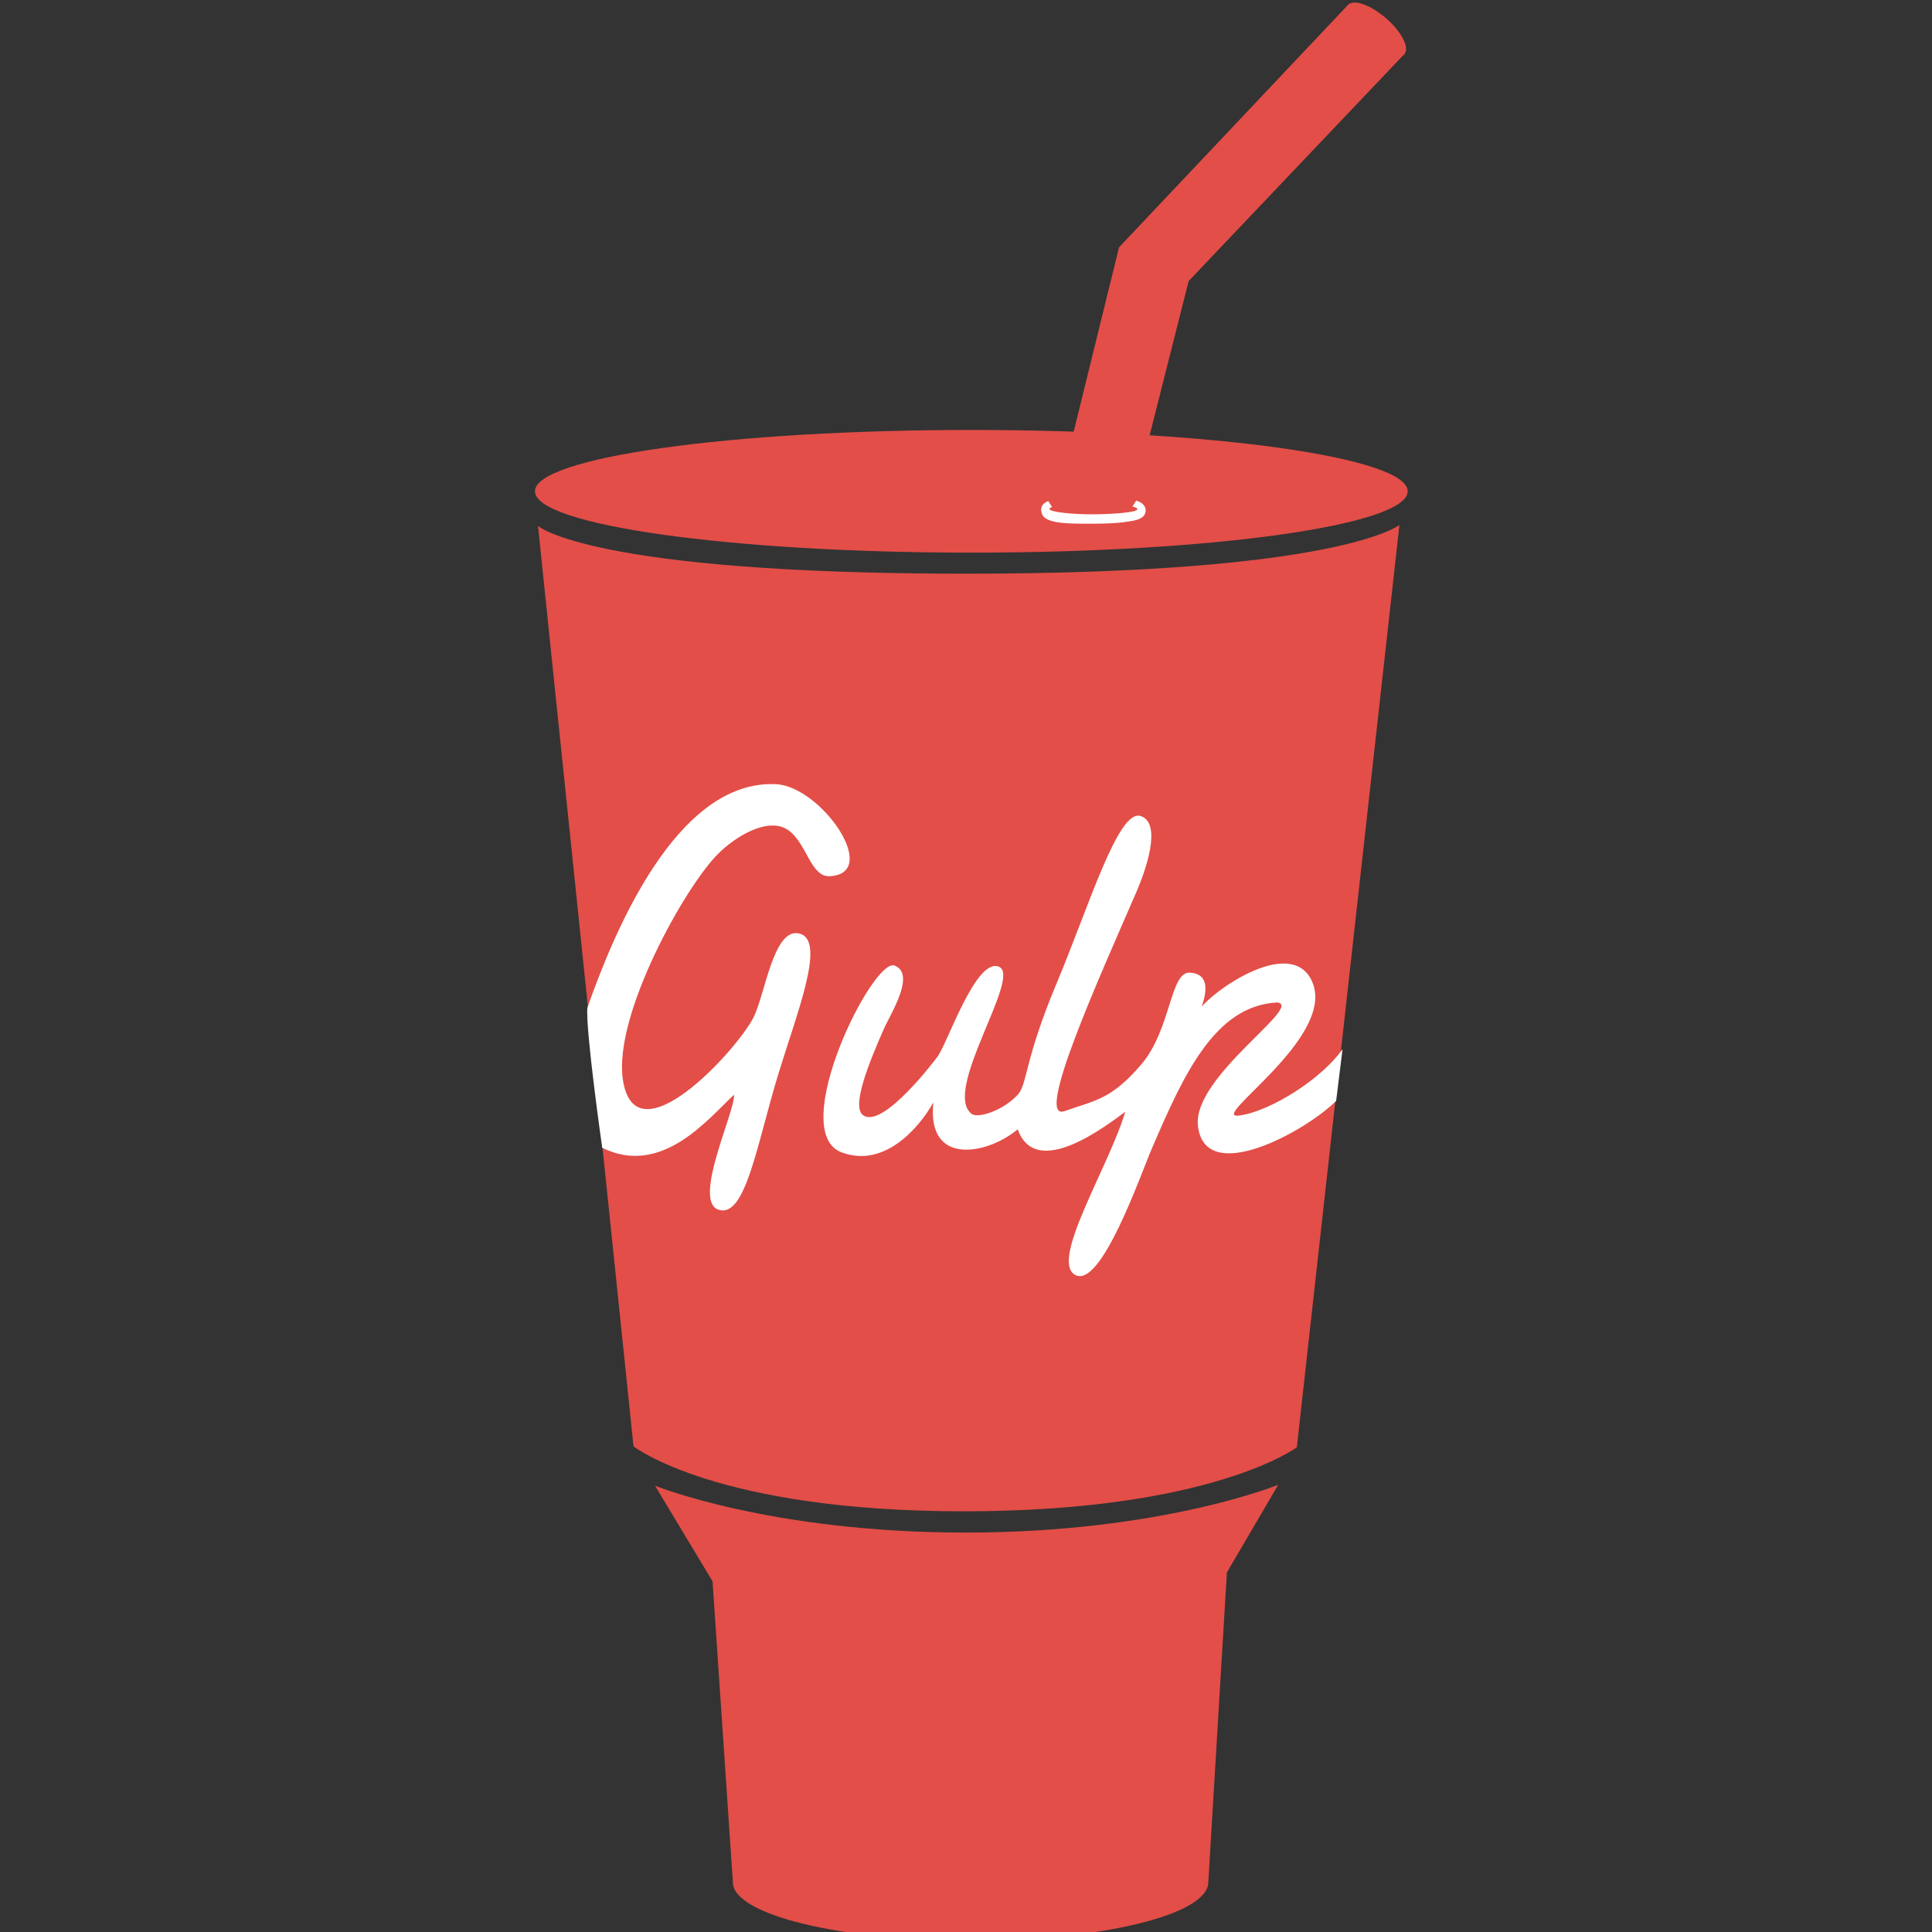 <?xml version="1.0" encoding="UTF-8" standalone="no"?>
<svg
   xmlns:dc="http://purl.org/dc/elements/1.1/"
   xmlns:cc="http://creativecommons.org/ns#"
   xmlns:rdf="http://www.w3.org/1999/02/22-rdf-syntax-ns#"
   xmlns:svg="http://www.w3.org/2000/svg"
   xmlns="http://www.w3.org/2000/svg"
   xmlns:xlink="http://www.w3.org/1999/xlink"
   viewBox="0 0 64 64"
   version="1.1"
   id="svg3344"
   height="64"
   width="64">
  <rect x="0" y="0" width="64" height="64" fill="#333333" stroke="none"/>
  <defs
     id="defs3346">
    <linearGradient
       id="linearGradient3820">
      <stop
         id="stop3822"
         style="stop-color:#070135;stop-opacity:1"
         offset="0" />
      <stop
         id="stop3824"
         style="stop-color:#612d50;stop-opacity:1"
         offset="1" />
    </linearGradient>
    <linearGradient
       x1="314.624"
       y1="547.206"
       x2="427.377"
       y2="432.484"
       id="linearGradient3834"
       xlink:href="#linearGradient3820"
       gradientUnits="userSpaceOnUse"
       gradientTransform="translate(-52,0)" />
  </defs>
  <g
     id="layer1">
    <g
       transform="matrix(0.127,0,0,-0.127,17.634,64.408)"
       id="g3012">
      <g
         id="g3014">
        <g
           clip-path="url(#clipPath3018)"
           id="g3016">
          <g
             transform="translate(176.319,16.181)"
             id="g3022">
            <path
               d="m 0,0 c 0,-8.417 -27.76,-15.24 -62.002,-15.24 -34.244,0 -62.003,6.823 -62.003,15.24 l -5.31,78.514 -15.01,24.939 c 0,0 30.02,-12.239 81.053,-12.239 51.033,0 81.515,12.47 81.515,12.47 L 4.85,80.822 0,0 Z"
               id="path3024"
               style="fill:#e34e48;fill-opacity:1;fill-rule:nonzero;stroke:none" />
          </g>
          <g
             transform="translate(1.482,369.961)"
             id="g3026">
            <path
               d="m 0,0 24.907,-240.058 c 0,0 21.462,-16.957 86.113,-16.957 64.651,0 86.908,16.692 86.908,16.692 L 224.689,0.265 c 0,0 -15.368,-12.718 -113.139,-12.718 C 13.778,-12.453 0,0 0,0"
               id="path3028"
               style="fill:#e34e48;fill-opacity:1;fill-rule:nonzero;stroke:none" />
          </g>
          <g
             transform="translate(228.333,379)"
             id="g3030">
            <path
               d="m 0,0 c 0,-8.836 -50.96,-16 -113.822,-16 -62.863,0 -113.824,7.164 -113.824,16 0,8.836 50.961,16 113.824,16 C -50.96,16 0,8.836 0,0"
               id="path3032"
               style="fill:#e34e48;fill-opacity:1;fill-rule:nonzero;stroke:none" />
          </g>
          <g
             transform="translate(155.097,371.071)"
             id="g3034">
            <path
               d="M 0,0 C 1.917,0.26 4.872,0.613 4.885,2.935 4.887,4.3 3.739,5.09 2.423,5.498 L 1.445,3.968 C 2.252,3.775 2.716,3.53 2.716,3.27 2.711,2.41 -3.424,1.992 -8.501,1.929 c -5.077,-0.064 -11.714,0.533 -11.71,1.405 10e-4,0.186 0.245,0.36 0.672,0.508 l -0.982,1.541 c -1.039,-0.424 -1.854,-1.101 -1.859,-2.249 -0.003,-0.603 0.267,-1.494 0.76,-1.943 1.835,-1.671 6.442,-1.74 12.929,-1.713 C -2.205,-0.495 0,0 0,0"
               id="path3036"
               style="fill:#ffffff;fill-opacity:1;fill-rule:nonzero;stroke:none" />
          </g>
          <g
             transform="translate(227.468,493.055)"
             id="g3038">
            <path
               d="m 0,0 c -1.419,-1.639 -5.871,-0.105 -9.942,3.422 -4.073,3.526 -6.225,7.714 -4.807,9.351 1.42,1.638 5.871,0.106 9.944,-3.42 C -0.734,5.825 1.417,1.637 0,0"
               id="path3040"
               style="fill:#e34e48;fill-opacity:1;fill-rule:nonzero;stroke:none" />
          </g>
          <g
             transform="translate(212.719,505.828)"
             id="g3042">
            <path
               d="m 0,0 -59.688,-63.194 -11.873,-48.289 19.826,-0.876 10.216,40.379 56.378,59.324 L 0,0 Z"
               id="path3044"
               style="fill:#e34e48;fill-opacity:1;fill-rule:nonzero;stroke:none" />
          </g>
          <g
             transform="translate(18.234,207.766)"
             id="g3046">
            <path
               d="m 0,0 c 15.585,-7.719 27.766,7.734 34.374,13.83 0.413,-4.142 -11.018,-27.779 -4,-30 7.017,-2.221 9.96,17.093 15.558,35.404 4.984,16.306 12.459,34.75 5.584,36.625 -6.875,1.875 -8.999,-15.997 -12.142,-22.029 -4.463,-8.563 -30.842,-37.405 -34,-16 -2.478,16.789 16.279,50.464 25,59 4.373,4.281 11.14,8.232 16,7 6.735,-1.706 7.313,-13.324 13,-13 13.438,0.767 -2.249,23.394 -14,24 C 19.378,96.17 2.944,55.981 -3.88,36.499 -4.358,30.494 0,0 0,0"
               id="path3048"
               style="fill:#ffffff;fill-opacity:1;fill-rule:evenodd;stroke:none" />
          </g>
          <g
             transform="translate(209.667,220)"
             id="g3050">
            <path
               d="m 0,0 c -7.949,-7.945 -34.382,-22.54 -36.06,-6.404 -1.336,12.855 28.12,31.474 20.56,32.07 -16.273,-0.93 -24.372,-19.071 -32.56,-38.07 -3,-6.963 -13.267,-36.655 -20,-33 -6.732,3.654 8.727,28.07 13.06,42.57 -5,-3.666 -23.335,-17.911 -28.06,-4.57 -7.597,-6.452 -23.83,-9.948 -21.999,7 -4.041,-7.159 -13.112,-17.153 -24,-13 -14.298,5.453 8.285,50.999 13.901,48.701 5.616,-2.297 -1.134,-12.672 -2.901,-16.701 -3.888,-8.867 -8.379,-20.014 -5.379,-22.296 5.14,-3.909 19.127,14.789 19.438,15.2 2.616,3.456 10.069,26.067 16.076,23.471 6.007,-2.596 -14.983,-32.45 -7.135,-38.375 1.583,-1.196 8.059,0.737 11.999,5 2.549,2.757 1.672,8.864 10.169,29.127 8.497,20.262 16.07,45.496 21.897,43.574 5.827,-1.922 1.024,-14.873 -1.066,-19.701 -9.81,-22.66 -26.774,-60.097 -18.774,-57.263 8,2.834 12.166,3 20,12.167 7.834,9.167 7.472,24.267 12.694,23.946 5.223,-0.321 4.346,-5.163 3.08,-8.85 5.139,5.881 24.36,18.267 29,6 5.497,-14.522 -27.5,-35.5 -19.273,-34.43 8.227,1.07 21.71,9.703 26.999,17.334 C 1.678,13.516 0,0 0,0"
               id="path3052"
               style="fill:#ffffff;fill-opacity:1;fill-rule:evenodd;stroke:none" />
          </g>
        </g>
      </g>
    </g>
  </g>
</svg>
